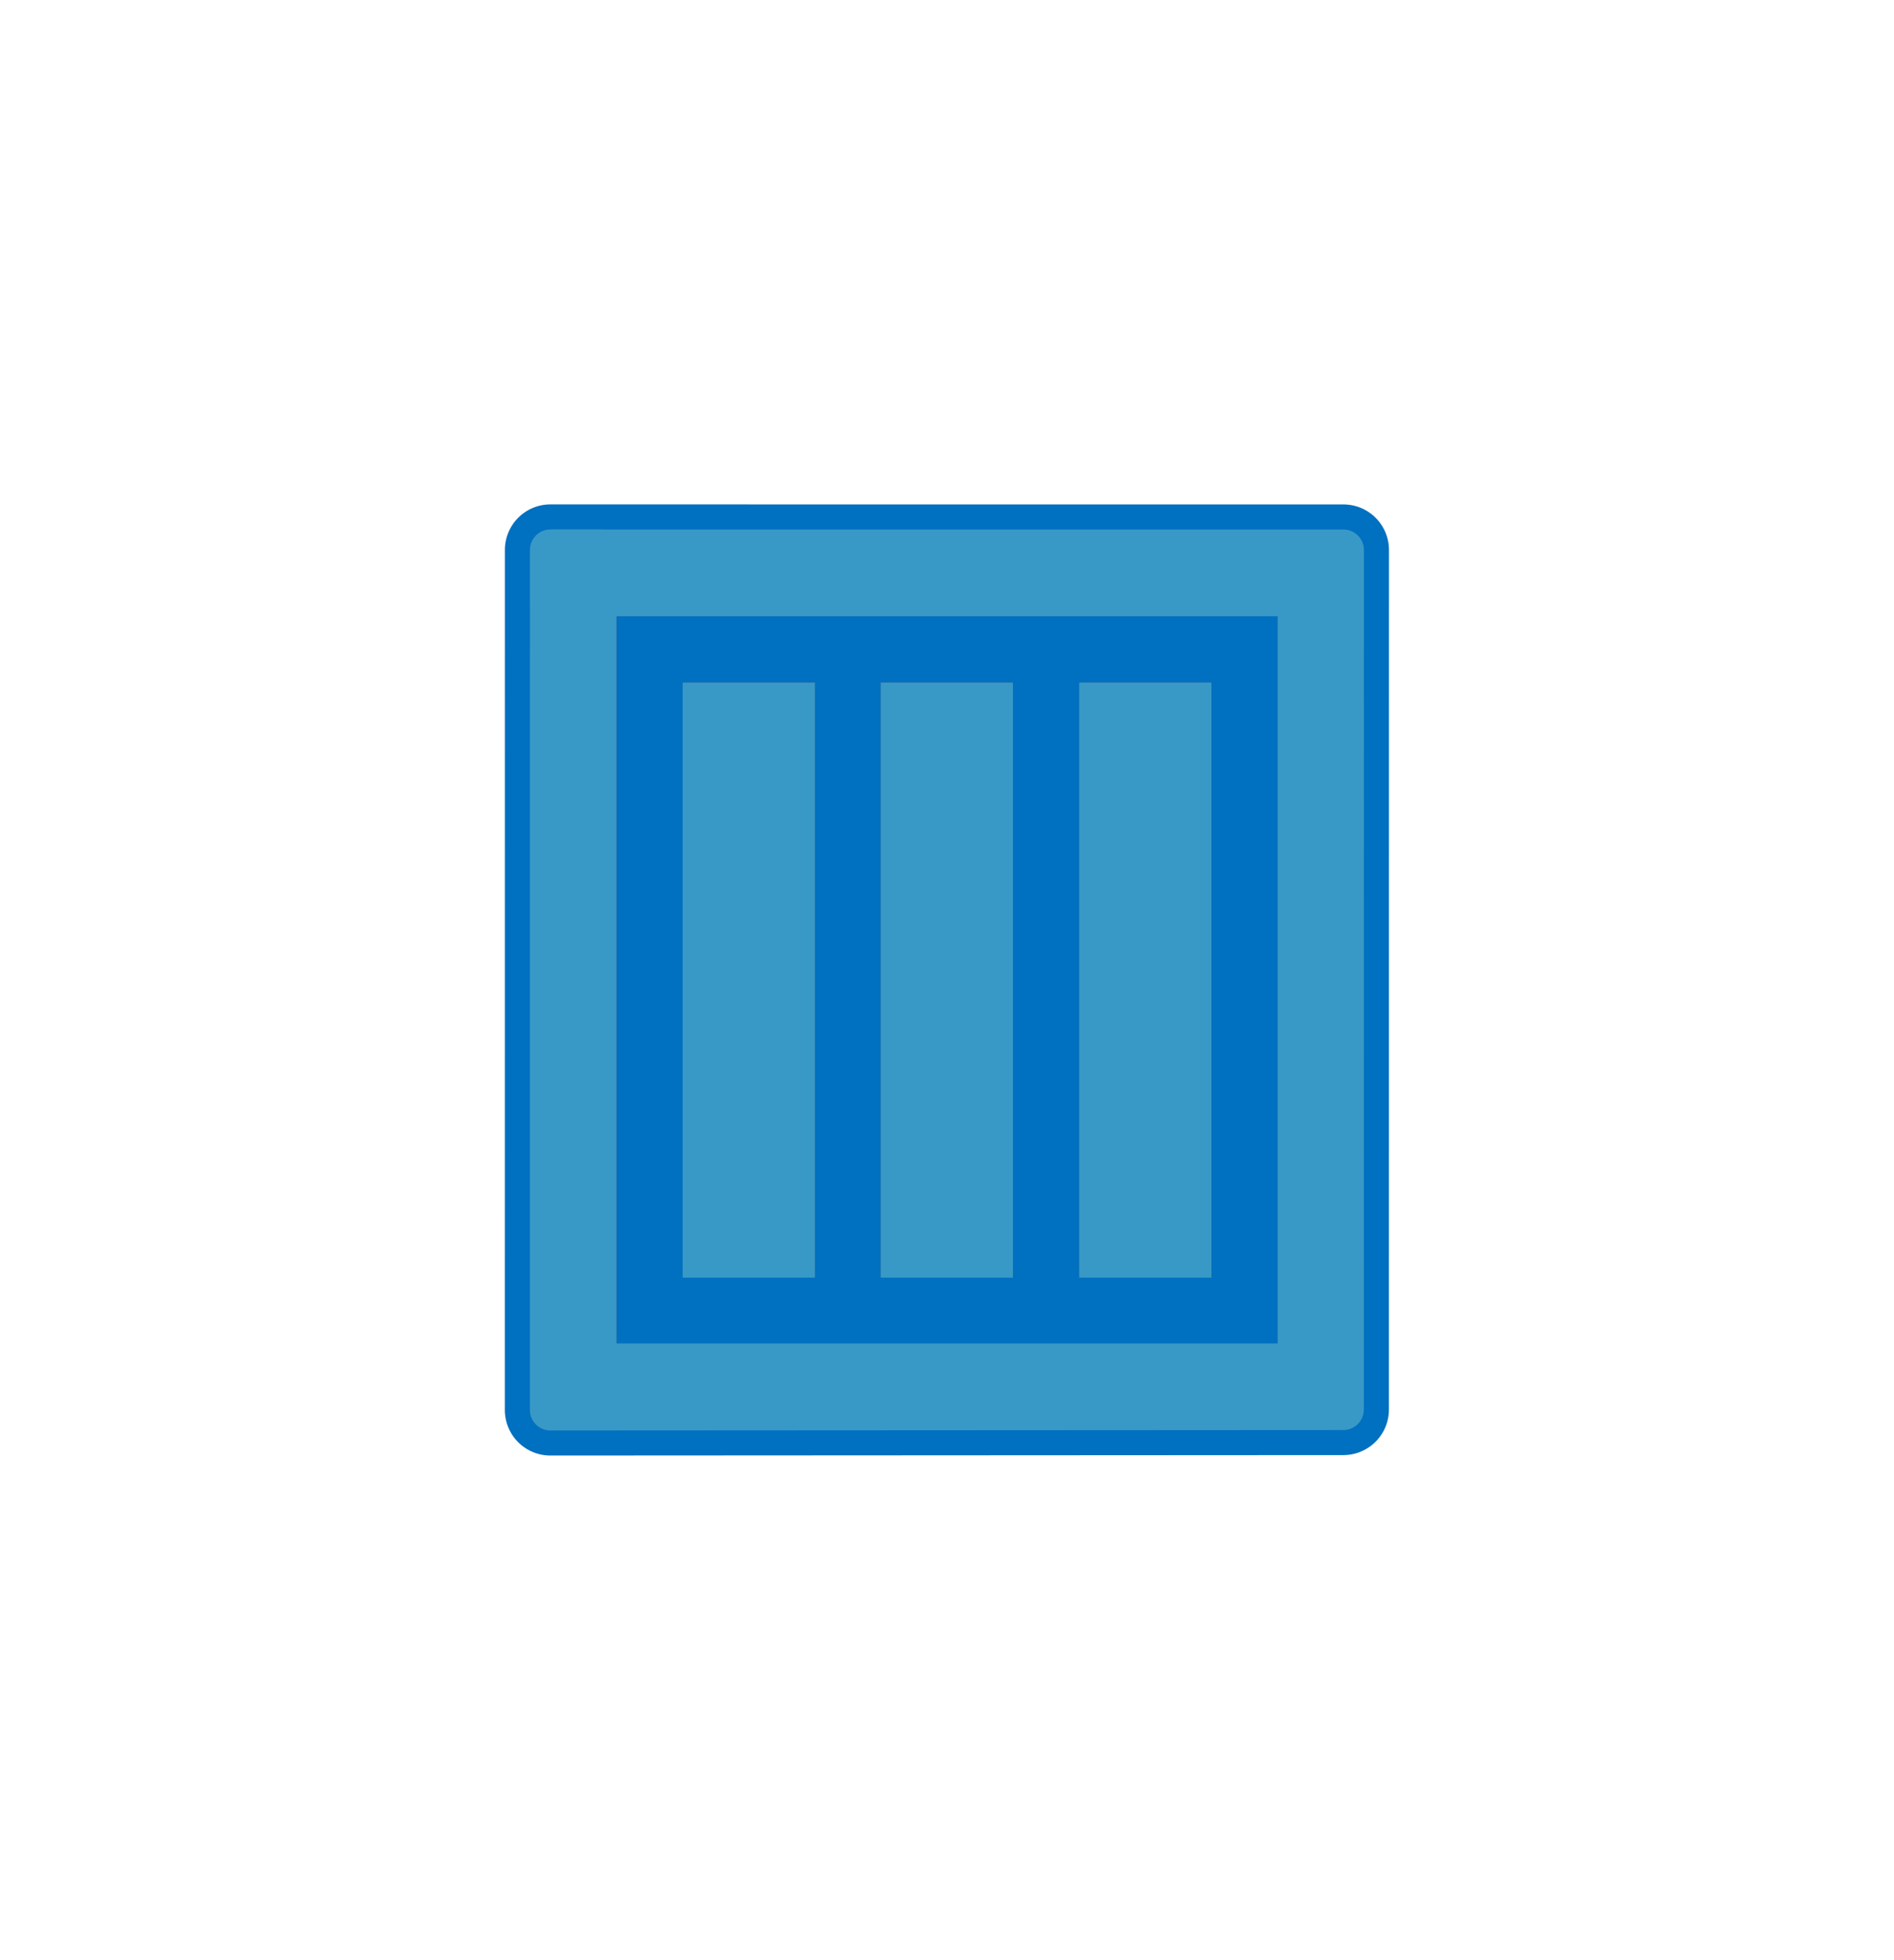 <?xml version="1.0" encoding="UTF-8" standalone="no"?>
<!DOCTYPE svg PUBLIC "-//W3C//DTD SVG 1.1//EN" "http://www.w3.org/Graphics/SVG/1.1/DTD/svg11.dtd">
<!-- Generated by Microsoft Visio, SVG Export SingleContainer.svg Page-1 -->
<svg xmlns="http://www.w3.org/2000/svg" xmlns:xlink="http://www.w3.org/1999/xlink" xmlns:ev="http://www.w3.org/2001/xml-events"
		xmlns:v="http://schemas.microsoft.com/visio/2003/SVGExtensions/" width="0.525in" height="0.543in"
		viewBox="0 0 37.766 39.084" xml:space="preserve" color-interpolation-filters="sRGB" class="st4">
	<v:documentProperties v:langID="1033" v:viewMarkup="false"/>

	<style type="text/css">
	<![CDATA[
		.st1 {fill:#3999c6;stroke:#0070c0;stroke-linecap:butt;stroke-width:0.5}
		.st2 {fill:#b92025;fill-opacity:0.3;stroke:none;stroke-linecap:butt;stroke-width:12.289}
		.st3 {fill:#0070c0;stroke:none;stroke-linecap:butt;stroke-width:12.289}
		.st4 {fill:none;fill-rule:evenodd;font-size:12px;overflow:visible;stroke-linecap:square;stroke-miterlimit:3}
	]]>
	</style>

	<g v:mID="0" v:index="1" v:groupContext="foregroundPage">
		<title>Page-1</title>
		<v:pageProperties v:drawingScale="1" v:pageScale="1" v:drawingUnits="19" v:shadowOffsetX="9" v:shadowOffsetY="-9"/>
		<g id="group491-1" transform="translate(10.311,-10.311)" v:mID="491" v:groupContext="group">
			<title>Sheet.491</title>
			<g id="shape414-2" v:mID="414" v:groupContext="shape">
				<title>Sheet.414</title>
				<path d="M0.66 20.62 a0.659 0.659 -180 0 0 -0.659 0.659 L0 38.43 a0.659 0.659 -180 0 0 0.659
							 0.659 L16.48 39.08 a0.659 0.659 -180 0 0 0.659 -0.659 L17.14 21.28 a0.659 0.659
							 -180 0 0 -0.659 -0.659 L0.66 20.62 Z" class="st1"/>
			</g>
			<g id="shape415-4" v:mID="415" v:groupContext="shape" transform="translate(9.858,-22.419)">
				<title>Sheet.415</title>
			</g>
			<g id="shape416-5" v:mID="416" v:groupContext="shape" transform="translate(15.133,-19.781)">
				<title>Sheet.416</title>
			</g>
			<g id="shape418-6" v:mID="418" v:groupContext="shape" transform="translate(9.858,-22.419)">
				<title>Sheet.418</title>
			</g>
			<g id="shape419-7" v:mID="419" v:groupContext="shape" transform="translate(1.978,-1.978)">
				<title>Sheet.419</title>
				<path d="M11.87 24.58 L0 24.58 L0 39.08 L13.19 39.08 L13.19 24.58 L11.87 24.58 ZM3.96 37.77 L1.32 37.77 L1.32 25.9
							 L3.96 25.9 L3.96 37.77 ZM7.91 37.77 L5.27 37.77 L5.27 25.9 L7.91 25.9 L7.91 37.77 ZM11.87 37.77 L9.23
							 37.77 L9.23 25.9 L11.87 25.9 L11.87 37.77 Z" class="st2"/>
			</g>
			<g id="shape420-9" v:mID="420" v:groupContext="shape" transform="translate(1.978,-1.978)">
				<title>Sheet.420</title>
				<path d="M11.87 24.58 L0 24.58 L0 39.08 L13.19 39.08 L13.19 24.58 L11.87 24.58 ZM3.96 37.77 L1.32 37.77 L1.32 25.9
							 L3.96 25.9 L3.96 37.77 ZM7.91 37.77 L5.27 37.77 L5.27 25.9 L7.91 25.9 L7.91 37.77 ZM11.87 37.77 L9.23
							 37.77 L9.23 25.9 L11.87 25.9 L11.87 37.77 Z" class="st3"/>
			</g>
		</g>
	</g>
</svg>
